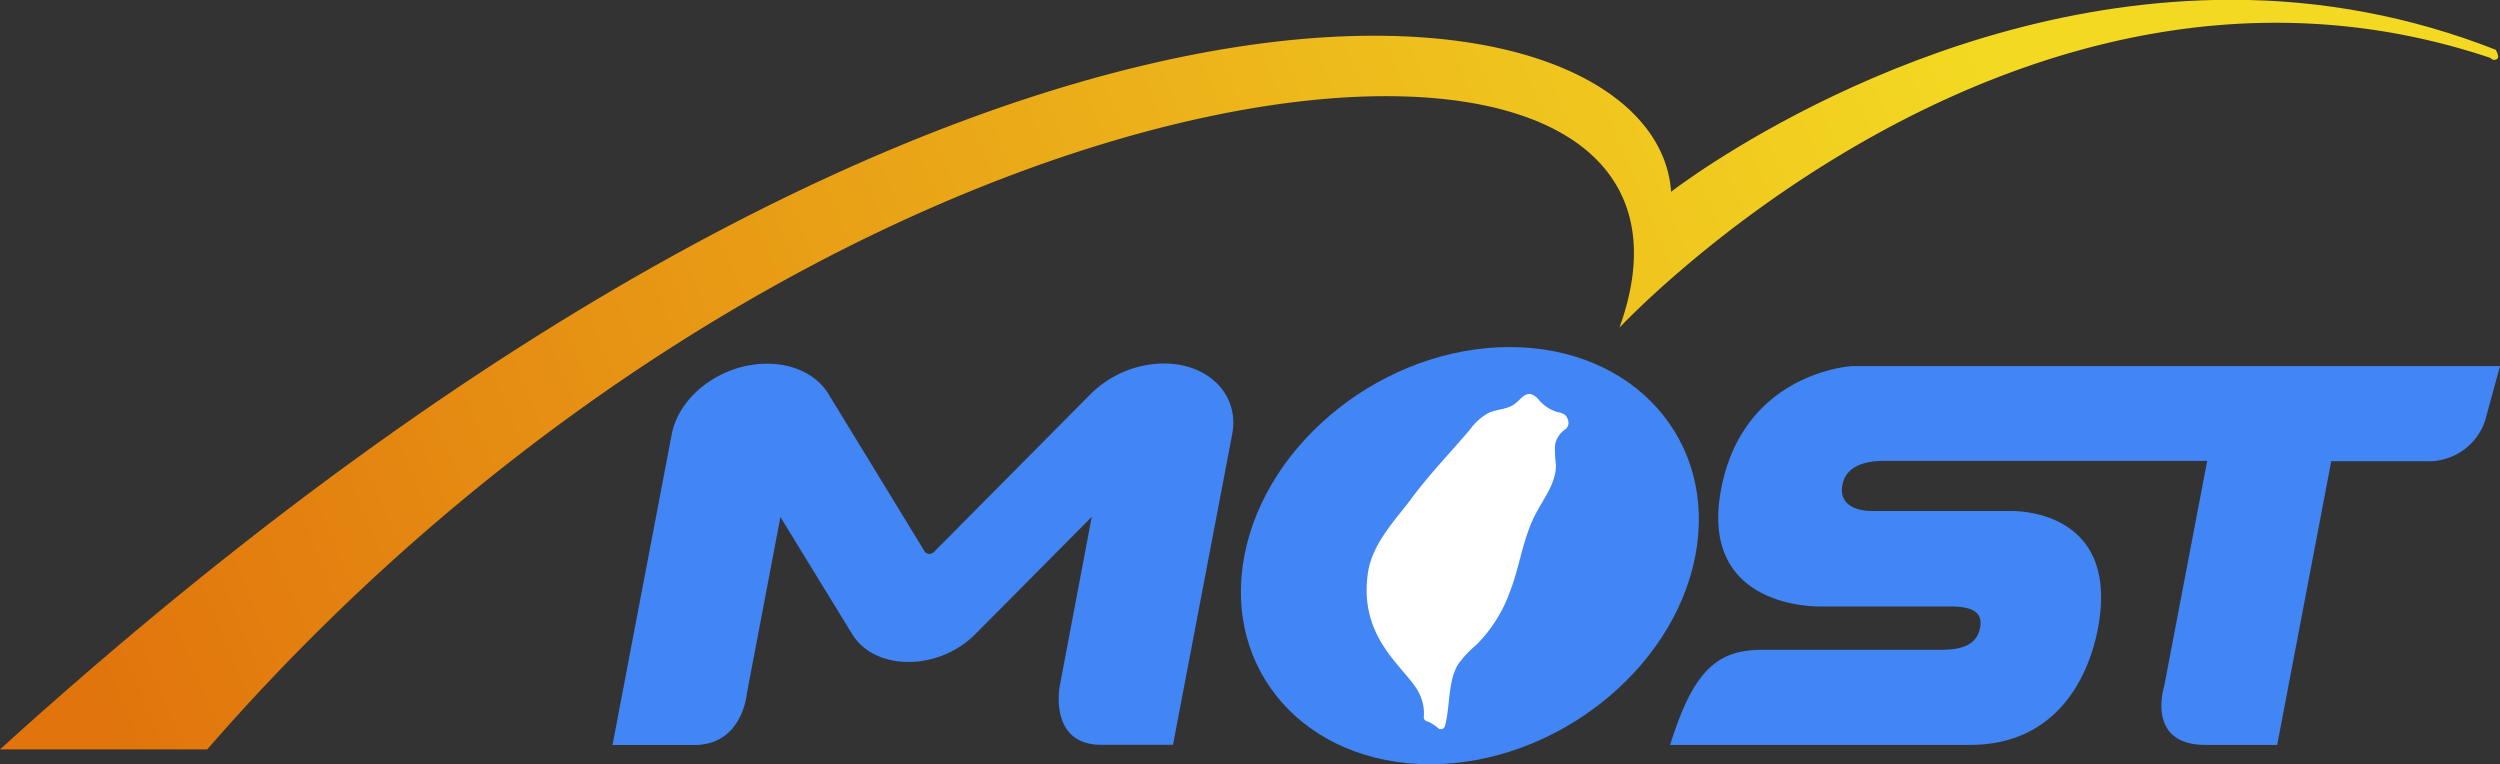 <svg id="svg2" xmlns="http://www.w3.org/2000/svg" xmlns:xlink="http://www.w3.org/1999/xlink" viewBox="0 0 400 122.28"><rect x="0" y="0" width="400" height="122.28" fill="#333333" stroke="none"/><defs><style>.cls-1{fill:none;}.cls-2{clip-path:url(#clip-path);}.cls-3{fill:url(#未命名漸層);}.cls-4{fill:#4285f4;}.cls-5{fill:#fff;}</style><clipPath id="clip-path" transform="translate(0 -31.97)"><path class="cls-1" d="M267.38,62.68C265,27,156.8,9.68,0,151.87H33.16C135.45,34.33,281.61,22.14,259.11,84.4h0s63.8-68.51,139.37-43.16h0a.76.76,0,0,0,1.13.11h0c.27-.35-.09-1-.28-1.41h0a115,115,0,0,0-42.41-8h0c-50.06,0-89.54,30.71-89.54,30.71"/></clipPath><linearGradient id="未命名漸層" x1="387.17" y1="131.53" x2="387.96" y2="131.53" gradientTransform="matrix(375.54, -153.72, -153.72, -375.54, -125161.75, 109063.28)" gradientUnits="userSpaceOnUse"><stop offset="0" stop-color="#e1740d"/><stop offset="1" stop-color="#f3d922"/></linearGradient></defs><title>ROC_Ministry_of_Science_and_Technology_Logo_2017</title><g id="g12"><g class="cls-2"><g id="g14"><g id="g20"><g id="g22"><path id="path30" class="cls-3" d="M267.38,62.68C265,27,156.8,9.68,0,151.87H33.16C135.45,34.33,281.61,22.14,259.11,84.4h0s63.8-68.51,139.37-43.16h0a.76.76,0,0,0,1.13.11h0c.27-.35-.09-1-.28-1.41h0a115,115,0,0,0-42.41-8h0c-50.06,0-89.54,30.71-89.54,30.71" transform="translate(0 -31.97)"/></g></g></g></g></g><g id="g40"><path id="path42" class="cls-4" d="M241.54,87.5c-19.89,0-38.93,15-42.44,33.37s9.82,33.38,29.71,33.38,38.94-15,42.45-33.38S261.44,87.5,241.54,87.5" transform="translate(0 -31.97)"/></g><g id="g44"><path id="path46" class="cls-4" d="M388.21,105.76H373l-8.65,45.4H352.91c-9.64,0-6.65-9.35-6.65-9.35l6.89-36.1H301.44c-3.38,0-6.12,1-6.66,3.86s1.71,4.16,4.81,4.16h22.17c.71,0,18-.26,13.74,19.62-1.31,6.06-5.84,17.81-20.35,17.81H267.22c3.66-11.77,7.43-15.22,14.7-15.22h28.52c3.21,0,5.82-.62,6.37-3.53S314.9,129,311.76,129H291.27s-19.91.65-15.79-19.26c3.71-18,20.33-19.2,21-19.2H400l-2.38,8.72a9.53,9.53,0,0,1-9.41,6.51" transform="translate(0 -31.97)"/></g><g id="g48"><path id="path50" class="cls-4" d="M98,151.17l9.47-49.68c1.2-6.26,8-11.33,15.26-11.33,4.3,0,8,1.82,9.84,4.87L148,120.29a1,1,0,0,0,1.43,0L174.52,95a16.82,16.82,0,0,1,11.69-4.87c7.24,0,12.14,5.07,10.94,11.33l-9.47,49.68H176.21c-8.45,0-6.66-9.35-6.66-9.35l5.13-27.12-18.63,18.76c-5.9,5.94-16.06,5.94-19.7,0L124.87,114.7l-5.37,28.2s-.63,8.27-8.44,8.27Z" transform="translate(0 -31.97)"/></g><g id="g202"><path id="path204" class="cls-5" d="M245.63,95.41a1.58,1.58,0,0,0-.76-.39c-1-.16-1.7,1-2.51,1.57-1.16.89-2.79.83-4.13,1.42a8.77,8.77,0,0,0-3,2.65c-3.24,3.82-6.51,7.16-9.49,11.19-2.29,3.1-6.16,7-6.86,11.71-1.66,11.05,6.65,15.56,8.33,19.65a7.06,7.06,0,0,1,.6,3.45.68.68,0,0,0,.53.73,5.39,5.39,0,0,1,1.77,1.1.68.68,0,0,0,1.08-.35c.87-3.2.43-7.3,2.19-10a18.36,18.36,0,0,1,2.91-3.07,22.81,22.81,0,0,0,5.2-8.16c1.64-4.1,2.12-8.64,4.14-12.57,1.33-2.59,3.36-5.06,3.32-8a19.86,19.86,0,0,1-.15-3.17,3.92,3.92,0,0,1,1.57-2.46,1.26,1.26,0,0,0,.58-1.22,2,2,0,0,0-.47-1.07,2.25,2.25,0,0,0-1.2-.49,6.83,6.83,0,0,1-1.06-.41,6.2,6.2,0,0,1-1.81-1.36,9.09,9.09,0,0,0-.74-.78" transform="translate(0 -31.97)"/></g></svg>